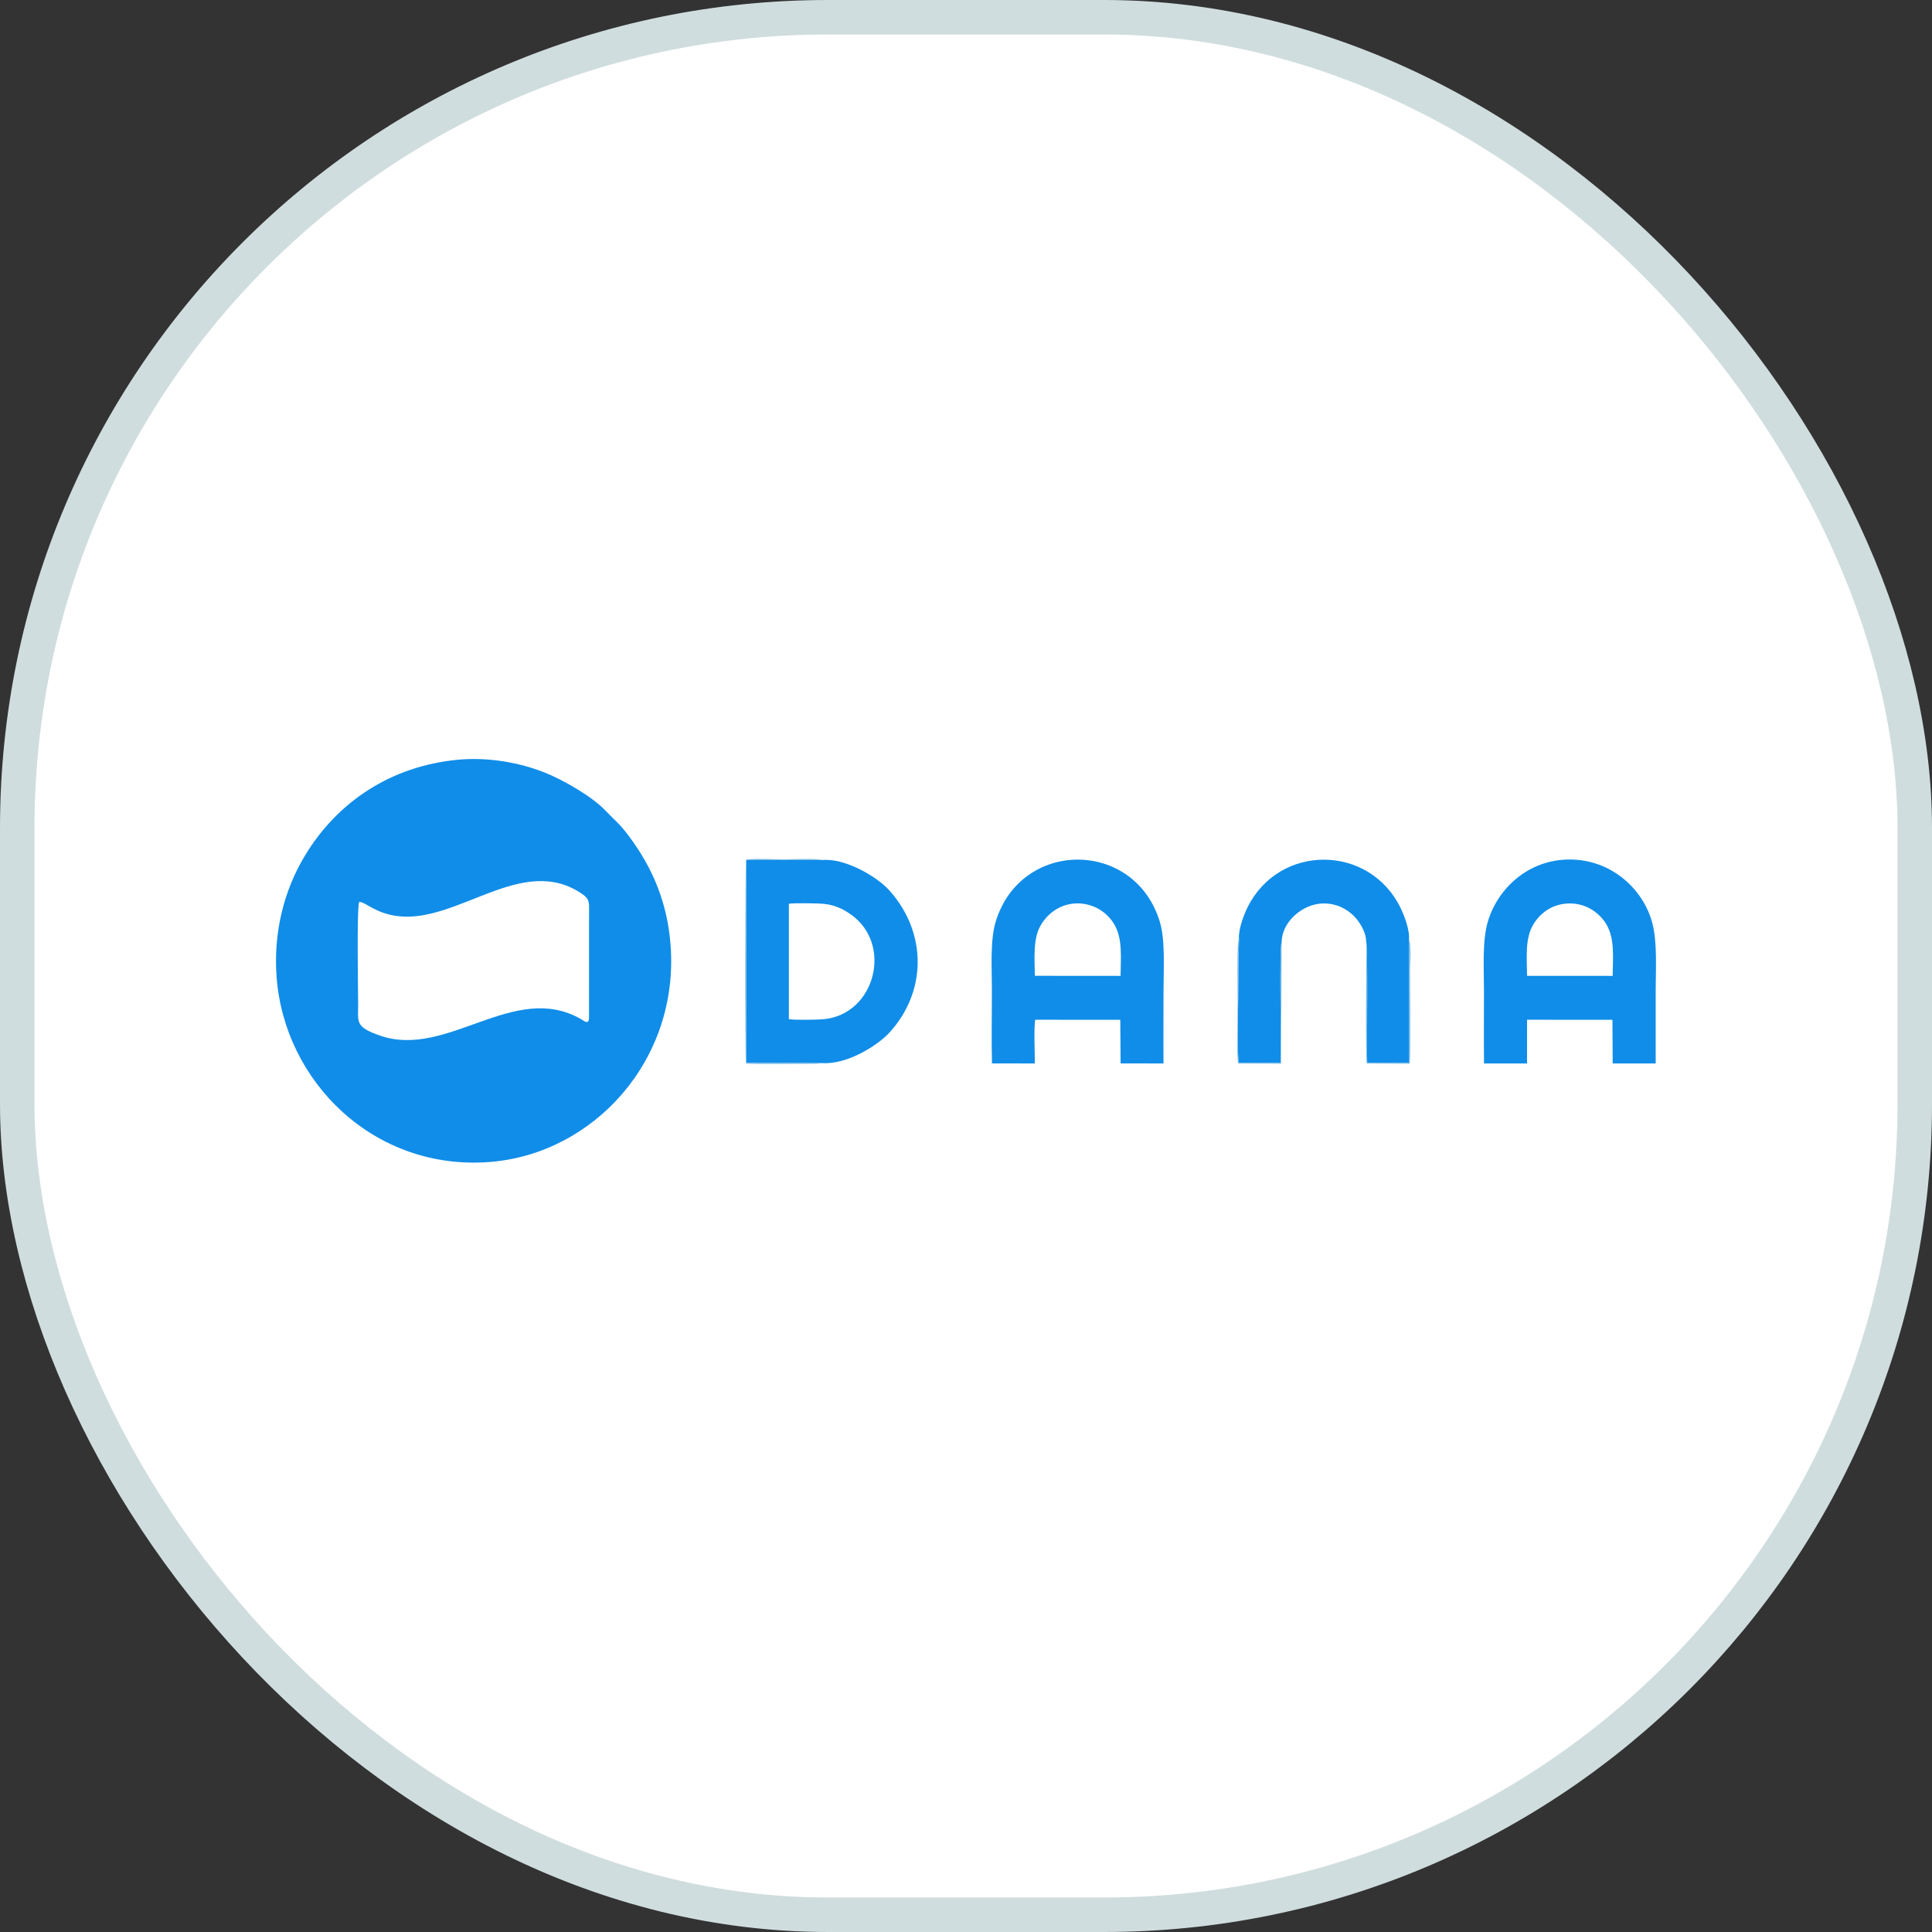 <svg width="56" height="56" viewBox="0 0 56 56" fill="none" xmlns="http://www.w3.org/2000/svg">
<rect x="0" y="0" width="56" height="56" fill="#333333" stroke="none"/>
<rect x="0.5" y="0.5" width="55" height="55" rx="23.5" fill="white" stroke="#D0DDDE"/>
<g clip-path="url(#clip0_56363_103952)">
<path fill-rule="evenodd" clip-rule="evenodd" d="M13.274 22.021C11.345 22.204 9.783 23.229 8.833 24.81C8.216 25.837 7.926 27.054 8.016 28.303C8.235 31.359 10.853 33.946 14.204 33.68C17.21 33.441 19.691 30.728 19.437 27.391C19.344 26.169 18.92 25.163 18.242 24.253C17.935 23.842 17.874 23.835 17.553 23.498C17.155 23.08 16.314 22.6 15.777 22.388C15.057 22.103 14.14 21.939 13.274 22.021Z" fill="#108DE8"/>
<path fill-rule="evenodd" clip-rule="evenodd" d="M10.411 26.145C10.337 26.357 10.381 28.711 10.381 29.148C10.381 29.62 10.288 29.768 11.025 30.021C12.976 30.69 14.908 28.421 16.848 29.544C16.938 29.596 17.048 29.702 17.073 29.53L17.074 26.501C17.074 26.175 17.103 26.073 16.888 25.922C15.152 24.709 13.272 26.785 11.51 26.552C10.858 26.466 10.588 26.132 10.411 26.145Z" fill="white"/>
<path fill-rule="evenodd" clip-rule="evenodd" d="M23.815 30.814C24.576 30.869 25.462 30.277 25.774 29.938C26.858 28.761 26.884 27.058 25.793 25.825C25.386 25.366 24.435 24.859 23.828 24.93L21.636 24.932L21.635 30.807L23.815 30.814ZM22.866 29.541C23.028 29.57 23.691 29.559 23.873 29.542C25.371 29.405 25.9 27.351 24.641 26.491C24.432 26.348 24.199 26.234 23.894 26.2C23.727 26.181 23.014 26.17 22.866 26.196L22.866 29.541Z" fill="#108DE8"/>
<path fill-rule="evenodd" clip-rule="evenodd" d="M43.015 30.825L44.262 30.825L44.263 29.558L46.737 29.559L46.745 30.825L47.991 30.825C47.992 30.121 47.991 29.423 47.991 28.726C47.991 28.097 48.044 27.31 47.889 26.739C47.628 25.774 46.713 24.918 45.508 24.913C44.291 24.909 43.408 25.762 43.126 26.713C42.959 27.276 43.014 28.083 43.014 28.703C43.014 29.409 43.007 30.119 43.015 30.825ZM44.263 28.285L46.744 28.286C46.75 27.742 46.808 27.215 46.565 26.798C46.391 26.501 46.024 26.189 45.509 26.187C44.984 26.185 44.633 26.484 44.446 26.792C44.2 27.197 44.256 27.754 44.263 28.285Z" fill="#108DE8"/>
<path fill-rule="evenodd" clip-rule="evenodd" d="M28.753 30.824L29.996 30.825C29.996 30.561 29.962 29.75 30.008 29.558L32.472 29.559L32.481 30.824L33.725 30.825C33.719 30.124 33.725 29.423 33.725 28.725C33.725 28.127 33.78 27.269 33.624 26.739C32.912 24.322 29.597 24.305 28.861 26.714C28.694 27.26 28.751 28.095 28.751 28.703C28.751 29.404 28.735 30.125 28.753 30.824ZM29.996 28.284L32.48 28.286C32.485 27.75 32.544 27.213 32.3 26.797C31.854 26.037 30.72 25.928 30.181 26.794C29.935 27.189 29.988 27.763 29.996 28.284Z" fill="#108DE8"/>
<path fill-rule="evenodd" clip-rule="evenodd" d="M35.913 27.225L35.896 28.102C35.896 28.838 35.859 30.211 35.898 30.808L37.117 30.809C37.145 30.39 37.073 27.404 37.15 27.309C37.15 26.729 37.754 26.189 38.364 26.187C38.738 26.185 39.012 26.338 39.211 26.52C39.366 26.662 39.603 26.985 39.599 27.312C39.656 27.344 39.611 30.459 39.629 30.808L40.849 30.809L40.839 27.243C40.869 26.963 40.702 26.532 40.594 26.312C39.691 24.471 37.099 24.447 36.17 26.28C36.061 26.496 35.887 26.939 35.913 27.225Z" fill="#108DE8"/>
<path fill-rule="evenodd" clip-rule="evenodd" d="M23.815 30.814L21.635 30.807L21.636 24.932L23.828 24.93C23.788 24.874 22.873 24.908 22.745 24.908C22.426 24.908 21.923 24.878 21.626 24.913C21.598 25.006 21.587 30.675 21.624 30.828C21.826 30.854 23.233 30.834 23.677 30.835L23.8 30.822C23.804 30.821 23.81 30.817 23.815 30.814Z" fill="#79BBE7"/>
<path fill-rule="evenodd" clip-rule="evenodd" d="M39.599 27.312C39.612 27.793 39.573 30.657 39.617 30.828L40.86 30.834C40.892 30.696 40.872 28.463 40.872 28.125C40.872 27.963 40.915 27.328 40.839 27.243L40.849 30.809L39.629 30.808C39.611 30.459 39.656 27.344 39.599 27.312Z" fill="#79BBE7"/>
<path fill-rule="evenodd" clip-rule="evenodd" d="M37.15 27.309C37.073 27.404 37.145 30.39 37.117 30.809L35.898 30.808C35.859 30.211 35.896 28.838 35.896 28.103L35.913 27.225C35.843 27.255 35.874 28.819 35.874 29.015C35.874 29.299 35.841 30.666 35.889 30.829L37.131 30.833L37.15 27.309Z" fill="#79BBE7"/>
</g>
<defs>
<clipPath id="clip0_56363_103952">
<rect width="40" height="11.699" fill="white" transform="translate(8 22)"/>
</clipPath>
</defs>
</svg>
